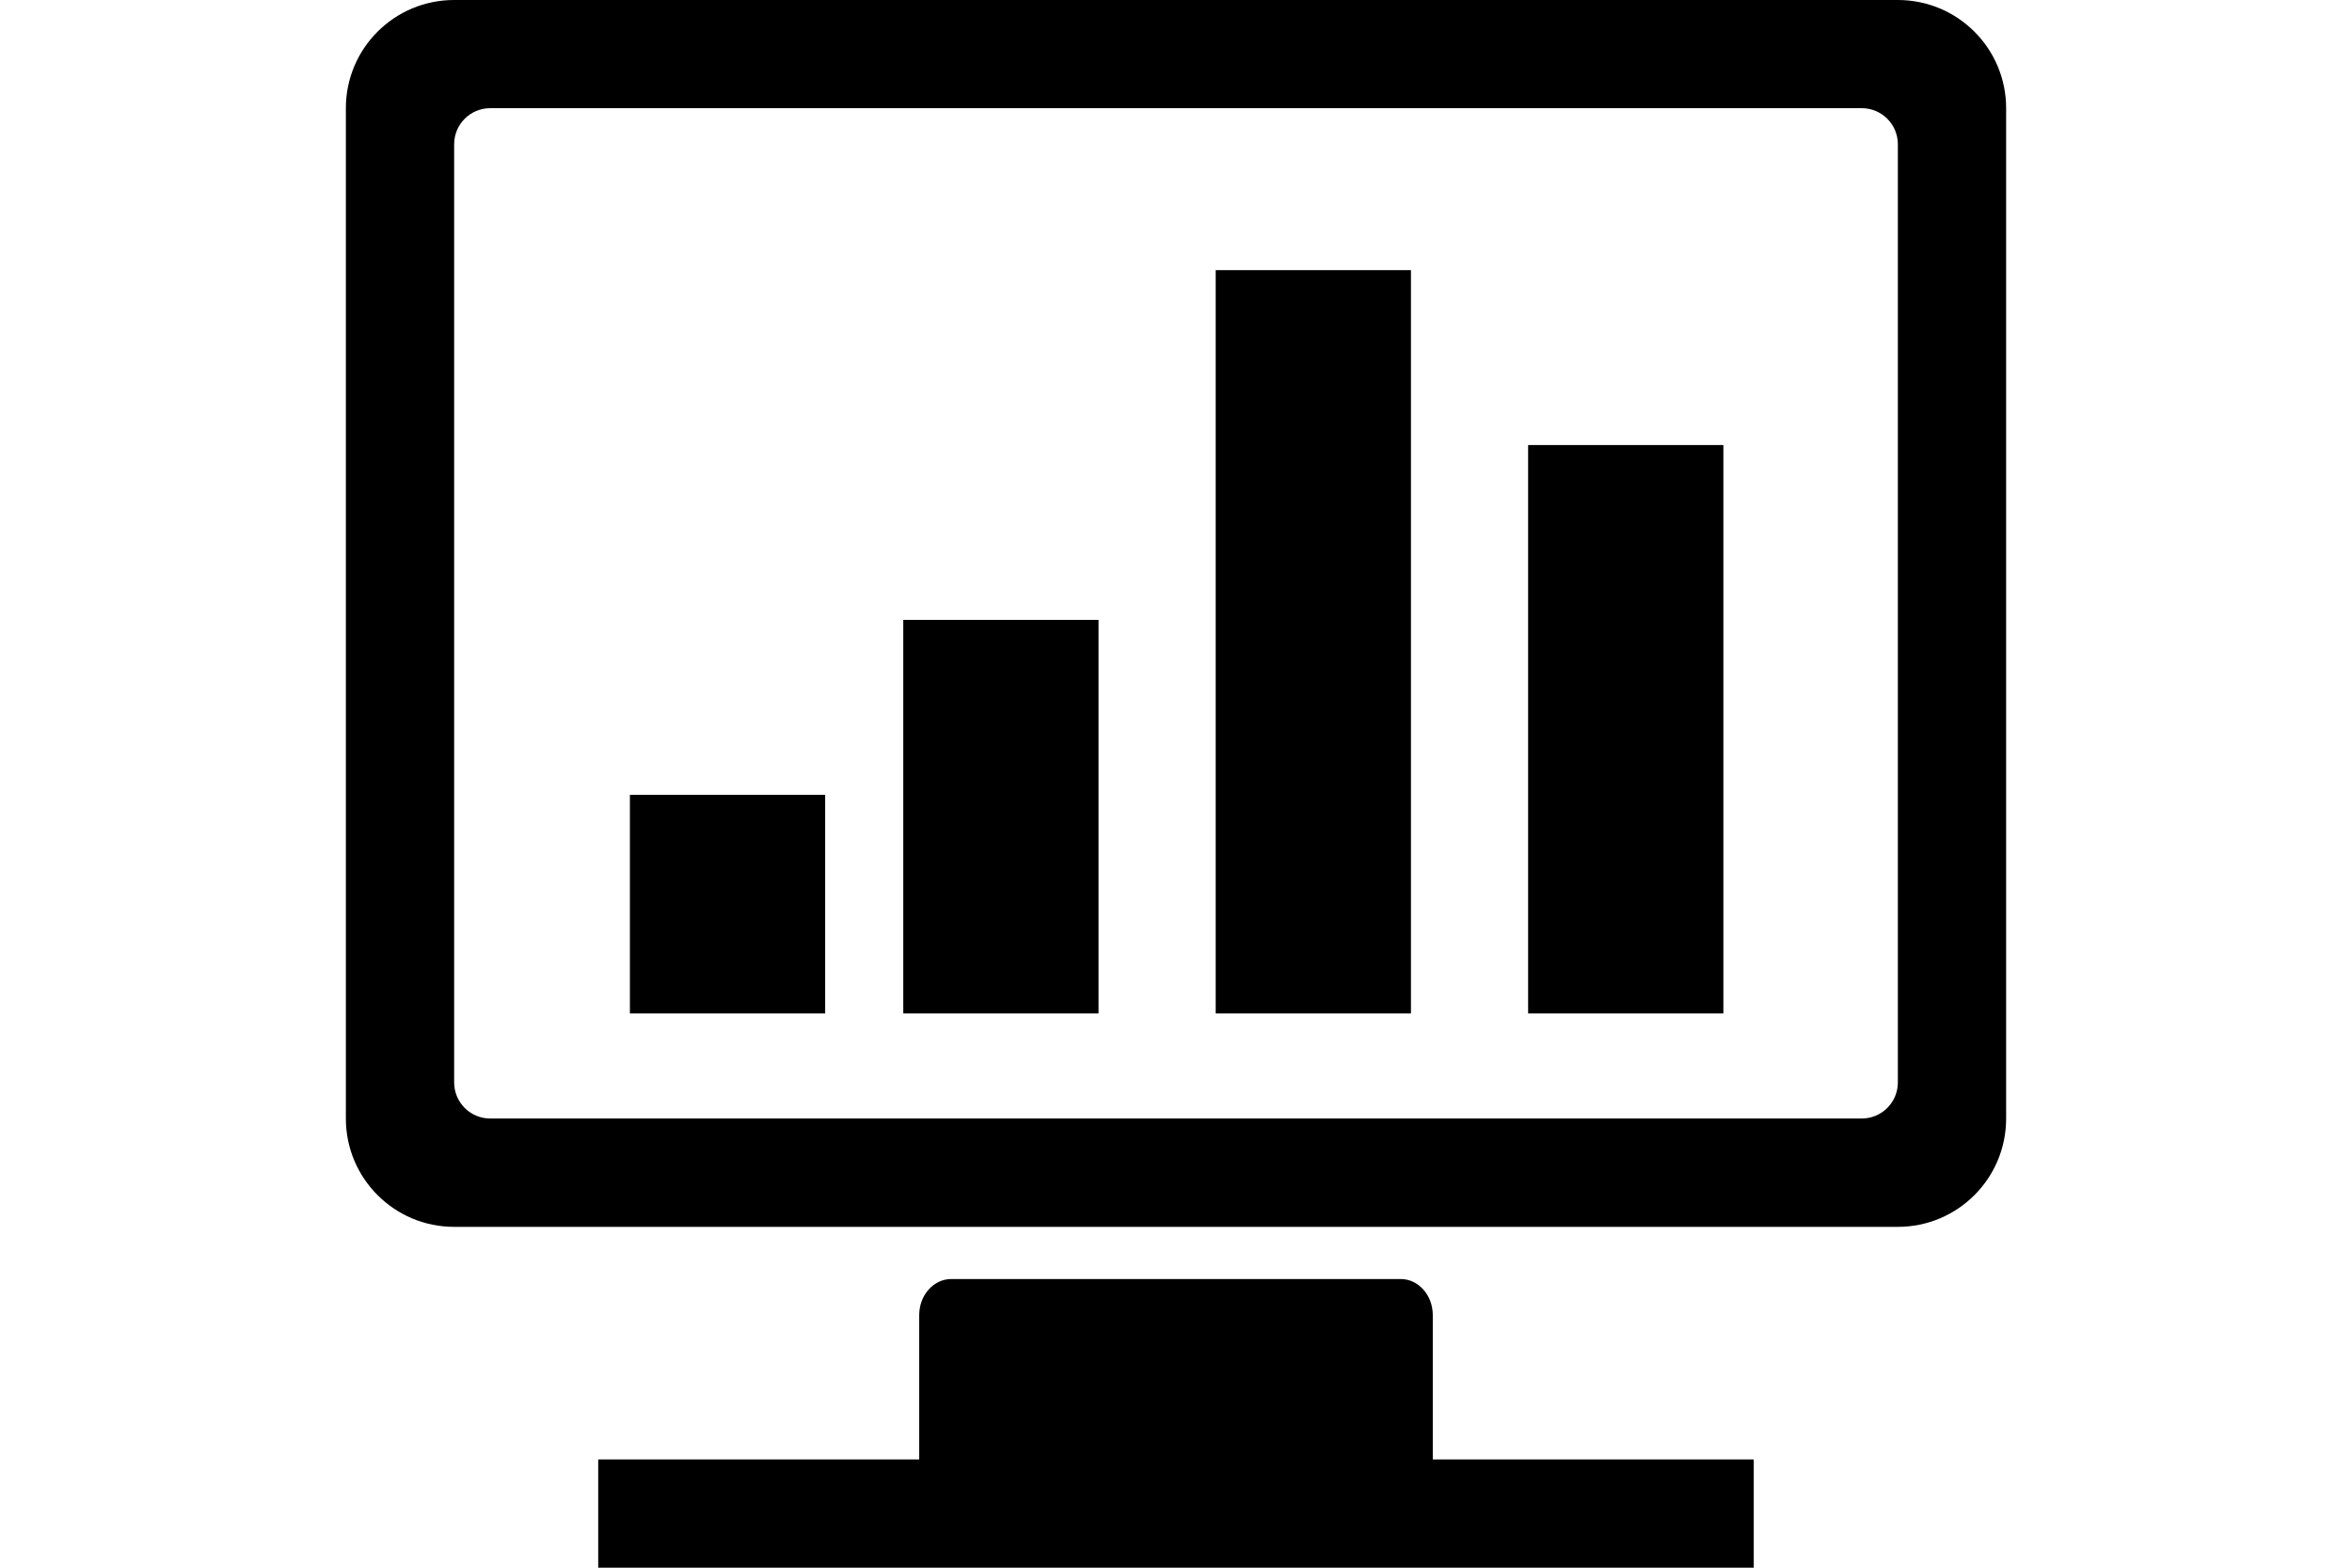 <?xml version="1.0" standalone="no"?><!DOCTYPE svg PUBLIC "-//W3C//DTD SVG 1.1//EN" "http://www.w3.org/Graphics/SVG/1.1/DTD/svg11.dtd"><svg t="1562832179422" class="icon" viewBox="0 0 1536 1024" version="1.1" xmlns="http://www.w3.org/2000/svg" p-id="1133" width="300" height="200" xmlns:xlink="http://www.w3.org/1999/xlink"><defs><style type="text/css"></style></defs><path d="M935.697 859.015c0-13.025-9.396-23.571-20.969-23.571l-293.466 0c-11.573 0-20.963 10.546-20.963 23.571l0 94.28-209.627 0 0 70.704 754.631 0 0-70.704-209.605 0 0-94.28zm303.72-859.015l-942.837 0c-39.062 0-70.709 31.625-70.709 70.687l0 659.972c0 39.035 31.647 70.711 70.709 70.711l942.837 0c39.062 0 70.711-31.676 70.711-70.711l0-659.972c0-39.064-31.65-70.687-70.713-70.687l0.002 0zm0 707.043c0 13.001-10.569 23.564-23.573 23.564l-895.688 0c-13.029 0-23.567-10.563-23.567-23.564l0-612.808c0-13.032 10.539-23.571 23.567-23.571l895.691 0c13.003 0 23.569 10.537 23.569 23.571l0.002 612.808zm-241.465-45.093l127.519 0 0-371.261-127.519 0 0 371.261zm-204.031 0l127.518 0 0-485.494-127.518 0 0 485.494zm-382.562 0l127.519 0 0-142.793-127.519 0 0 142.793zm178.529 0l127.521 0 0-257.055-127.521 0 0 257.055z" p-id="1134" fill="#."></path></svg>
